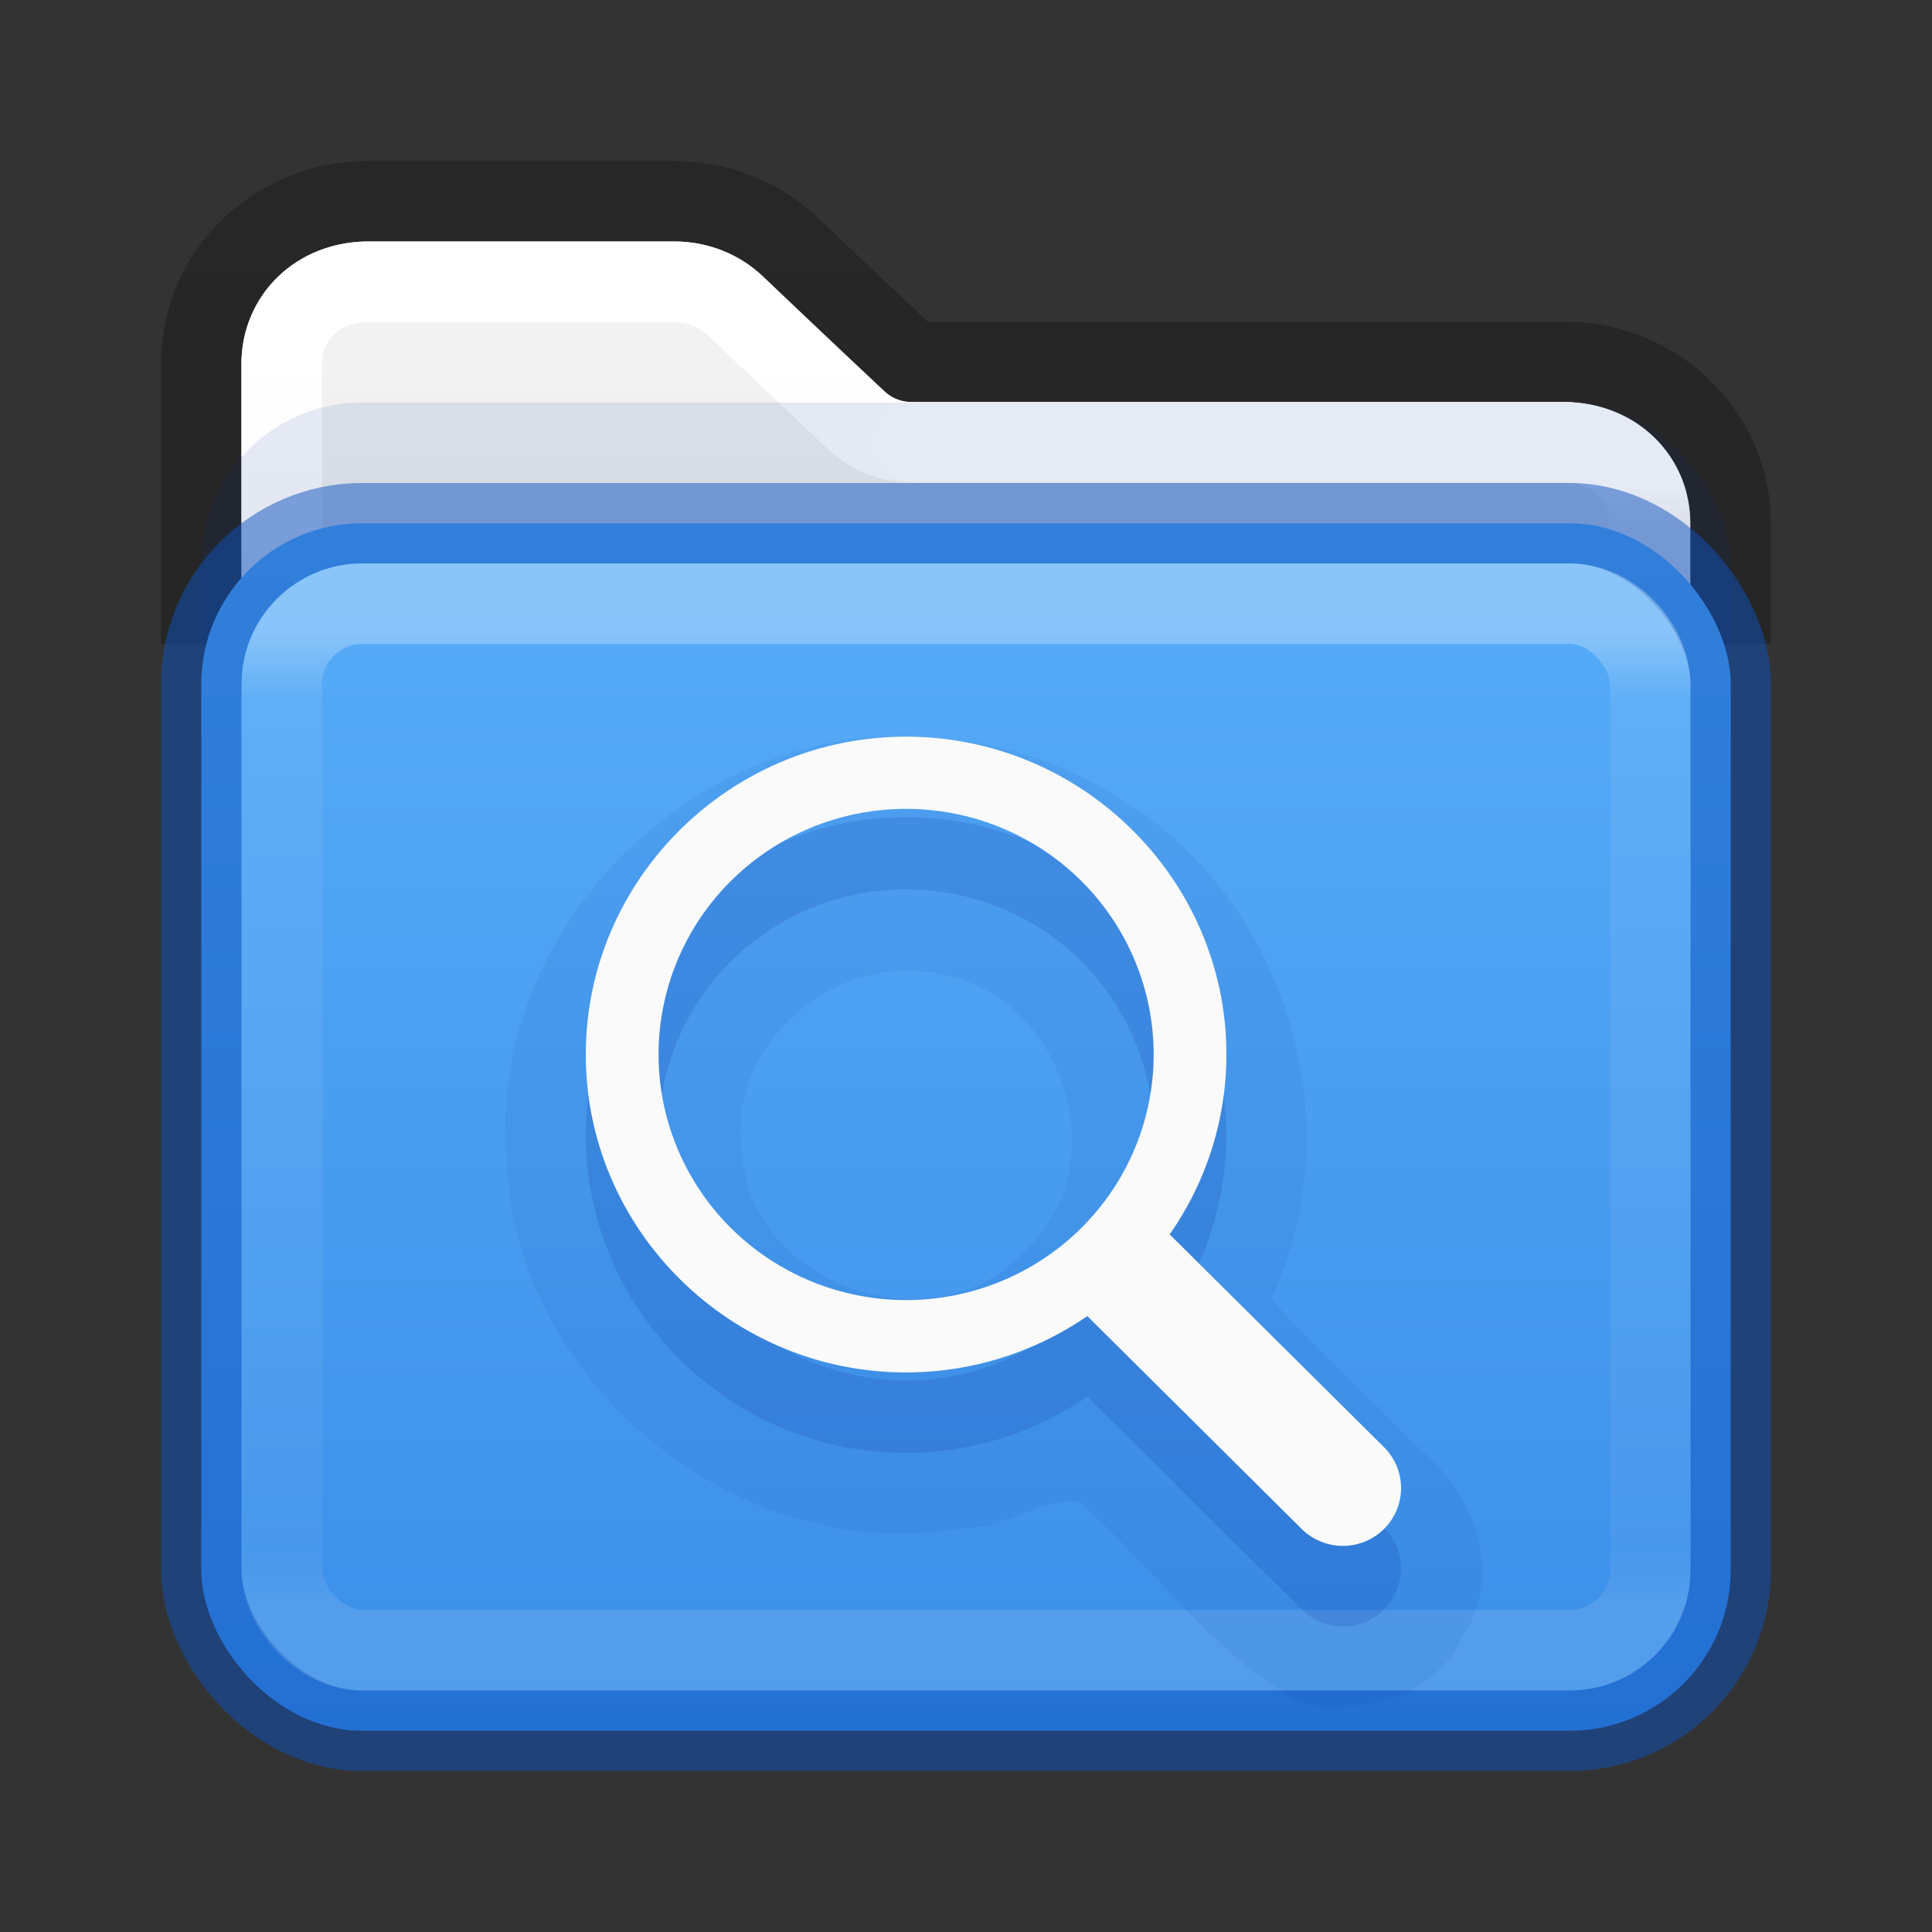 <?xml version="1.0" encoding="UTF-8" standalone="no"?>
<svg
   id="svg4157"
   height="24"
   width="24"
   version="1.1"
   xml:space="preserve"
   xmlns:xlink="http://www.w3.org/1999/xlink"
   xmlns="http://www.w3.org/2000/svg"
   xmlns:svg="http://www.w3.org/2000/svg"
   xmlns:rdf="http://www.w3.org/1999/02/22-rdf-syntax-ns#"
   xmlns:cc="http://creativecommons.org/ns#"
   xmlns:dc="http://purl.org/dc/elements/1.1/"><rect width="100%" height="100%" fill="#333333" stroke="none"/><defs
     id="defs4159"><linearGradient
       gradientTransform="matrix(0.459,0,0,0.459,0.973,0.973)"
       gradientUnits="userSpaceOnUse"
       xlink:href="#linearGradient4095"
       id="linearGradient3233"
       y2="41.356"
       x2="11.728"
       y1="6.619"
       x1="11.728" /><linearGradient
       id="linearGradient4095"><stop
         offset="0"
         style="stop-color:#ffffff;stop-opacity:1"
         id="stop4097" /><stop
         offset="0.962"
         style="stop-color:#ffffff;stop-opacity:0.157"
         id="stop4102" /><stop
         offset="1"
         style="stop-color:#ffffff;stop-opacity:0.392"
         id="stop4104" /></linearGradient><linearGradient
       id="linearGradient3600-9-51"><stop
         offset="0"
         style="stop-color:#f4f4f4;stop-opacity:1"
         id="stop3602-0-0" /><stop
         offset="1"
         style="stop-color:#dbdbdb;stop-opacity:1"
         id="stop3604-9-04" /></linearGradient><linearGradient
       id="linearGradient3104-6"><stop
         offset="0"
         style="stop-color:#000000;stop-opacity:0.318"
         id="stop3106-3" /><stop
         offset="1"
         style="stop-color:#000000;stop-opacity:0.24"
         id="stop3108-9" /></linearGradient><linearGradient
       xlink:href="#linearGradient3104-6"
       id="linearGradient1271"
       gradientUnits="userSpaceOnUse"
       gradientTransform="matrix(0.807,0,0,0.895,-41.857,-23.833)"
       x1="70.386"
       y1="51.425"
       x2="70.386"
       y2="29.002" /><linearGradient
       xlink:href="#linearGradient3600-9-51"
       id="linearGradient1338"
       gradientUnits="userSpaceOnUse"
       gradientTransform="matrix(0.46,0,0,0.443,-22.053,0.863)"
       x1="74.839"
       y1="4.536"
       x2="74.839"
       y2="49.779" /><linearGradient
       gradientTransform="matrix(0.459,0,0,0.351,0.974,5.566)"
       gradientUnits="userSpaceOnUse"
       xlink:href="#linearGradient4095-2"
       id="linearGradient3233-1"
       y2="41.229"
       x2="24"
       y1="6.549"
       x1="24" /><linearGradient
       id="linearGradient4095-2"><stop
         offset="0"
         style="stop-color:#ffffff;stop-opacity:1"
         id="stop4097-7" /><stop
         offset="0.068"
         style="stop-color:#ffffff;stop-opacity:0.235"
         id="stop4100-0" /><stop
         offset="0.938"
         style="stop-color:#ffffff;stop-opacity:0.157"
         id="stop4102-9" /><stop
         offset="1"
         style="stop-color:#ffffff;stop-opacity:0.392"
         id="stop4104-3" /></linearGradient><linearGradient
       id="linearGradient909"><stop
         id="stop901"
         style="stop-color:#64baff;stop-opacity:1"
         offset="0" /><stop
         id="stop907"
         style="stop-color:#3689e6;stop-opacity:1"
         offset="1" /></linearGradient><linearGradient
       xlink:href="#linearGradient909"
       id="linearGradient1253"
       gradientUnits="userSpaceOnUse"
       gradientTransform="matrix(0.345,0,0,0.281,0.945,4.309)"
       x1="31.781"
       y1="-15.285"
       x2="31.781"
       y2="70.344" /><linearGradient
       gradientTransform="matrix(0.459,0,0,0.459,0.973,0.973)"
       gradientUnits="userSpaceOnUse"
       xlink:href="#linearGradient4095-7"
       id="linearGradient3233-4"
       y2="43.522"
       x2="35.482"
       y1="11.025"
       x1="35.482" /><linearGradient
       id="linearGradient4095-7"><stop
         offset="0"
         style="stop-color:#ffffff;stop-opacity:1"
         id="stop4097-6" /><stop
         offset="0.032"
         style="stop-color:#ffffff;stop-opacity:0.235"
         id="stop4100" /><stop
         offset="0.962"
         style="stop-color:#ffffff;stop-opacity:0.157"
         id="stop4102-5" /><stop
         offset="1"
         style="stop-color:#ffffff;stop-opacity:0.392"
         id="stop4104-6" /></linearGradient></defs><path
     id="rect5505-21-3-8-5-2-9-1-7-8-0-6-6-3-1"
     style="color:#000000;font-variation-settings:normal;display:inline;overflow:visible;visibility:visible;opacity:1;vector-effect:none;fill:none;fill-opacity:1;fill-rule:nonzero;stroke:url(#linearGradient1271);stroke-width:1;stroke-linecap:butt;stroke-linejoin:round;stroke-miterlimit:4;stroke-dasharray:none;stroke-dashoffset:0;stroke-opacity:1;-inkscape-stroke:none;marker:none;enable-background:accumulate;stop-color:#000000;stop-opacity:1"
     d="M 21.5,8 V 6.508 c 0,-1.116 -0.924,-2.014 -2.073,-2.014 h -8.102 c 0,0 -0.771,-0.723 -1.522,-1.439 C 9.432,2.71 8.929,2.5 8.373,2.5 H 4.573 c -1.148,0 -2.073,0.898 -2.073,2.014 V 8" /><path
     id="rect5505-21-3-8-5-2-9-1-7-8-0-6-6-3-1-4"
     style="color:#000000;font-variation-settings:normal;display:inline;overflow:visible;visibility:visible;opacity:1;vector-effect:none;fill:url(#linearGradient1338);fill-opacity:1;fill-rule:nonzero;stroke:none;stroke-width:1;stroke-linecap:butt;stroke-linejoin:miter;stroke-miterlimit:4;stroke-dasharray:none;stroke-dashoffset:0;stroke-opacity:1;-inkscape-stroke:none;marker:none;enable-background:accumulate;stop-color:#000000;stop-opacity:1"
     d="m 4.572,2.992 c -0.892,0 -1.58,0.677 -1.58,1.521 V 7.508 H 21.008 v -1 c 0,-0.845 -0.688,-1.521 -1.58,-1.521 H 11.324 A 0.491,0.491 0 0 1 10.988,4.852 c 0,0 -0.769,-0.72 -1.52,-1.436 C 9.186,3.154 8.805,2.992 8.373,2.992 Z"
     transform="matrix(0.999,0,0,1,0.01,0.008)" /><path
     id="rect5505-21-3-8-5-2-9-1-7-8-0-6-6-3-1-0"
     style="color:#000000;font-variation-settings:normal;display:inline;overflow:visible;visibility:visible;opacity:1;vector-effect:none;fill:none;fill-opacity:1;fill-rule:nonzero;stroke:url(#linearGradient3233);stroke-width:1;stroke-linecap:round;stroke-linejoin:round;stroke-miterlimit:4;stroke-dasharray:none;stroke-dashoffset:0;stroke-opacity:1;-inkscape-stroke:none;marker:none;enable-background:accumulate;stop-color:#000000;stop-opacity:1"
     d="m 11.324,5.494 c -0.255,7.46e-5 -0.5,-0.097 -0.686,-0.271 0,0 -0.766,-0.719 -1.516,-1.434 h -0.002 C 8.93,3.613 8.675,3.5 8.373,3.5 H 4.572 C 3.945,3.5 3.5,3.95 3.5,4.514 v 4.382" /><path
     id="rect5505-21-3-8-5-2-9-1-7-8-0-6-6-3-1-0-9"
     style="color:#000000;font-variation-settings:normal;display:inline;overflow:visible;visibility:visible;vector-effect:none;fill:none;fill-opacity:1;fill-rule:nonzero;stroke:url(#linearGradient3233-4);stroke-width:1;stroke-linecap:round;stroke-linejoin:round;stroke-miterlimit:4;stroke-dasharray:none;stroke-dashoffset:0;stroke-opacity:1;-inkscape-stroke:none;marker:none;enable-background:accumulate;stop-color:#000000"
     d="M 20.5,8.896 V 6.508 C 20.5,5.944 20.055,5.494 19.428,5.494 h -8.104" /><rect
     width="19"
     height="15"
     rx="2"
     ry="2"
     x="2.5"
     y="5"
     id="rect5505-21-8-1-6-8"
     style="color:#000000;font-variation-settings:normal;display:inline;overflow:visible;visibility:visible;opacity:0.1;vector-effect:none;fill:#002e99;fill-opacity:1;stroke:none;stroke-width:1;stroke-linecap:butt;stroke-linejoin:miter;stroke-miterlimit:4;stroke-dasharray:none;stroke-dashoffset:0;stroke-opacity:1;-inkscape-stroke:none;marker:none;enable-background:accumulate;stop-color:#000000;stop-opacity:1" /><rect
     width="19"
     height="15"
     rx="2"
     ry="2"
     x="2.5"
     y="6.5"
     id="rect5505-21-8-1-6"
     style="color:#000000;display:inline;overflow:visible;visibility:visible;opacity:1;fill:url(#linearGradient1253);stroke:#0d52bf;stroke-width:1;stroke-linecap:butt;stroke-linejoin:miter;stroke-miterlimit:4;stroke-dasharray:none;stroke-dashoffset:0;stroke-opacity:0.5;marker:none;enable-background:accumulate;font-variation-settings:normal;vector-effect:none;fill-opacity:1;-inkscape-stroke:none;stop-color:#000000;stop-opacity:1" /><rect
     width="17"
     height="13"
     x="3.501"
     y="7.499"
     id="rect6741-9-0"
     style="opacity:0.3;fill:none;stroke:url(#linearGradient3233-1);stroke-width:1;stroke-linecap:round;stroke-linejoin:round;stroke-miterlimit:4;stroke-dasharray:none;stroke-dashoffset:0;stroke-opacity:1"
     rx="1"
     ry="1" /><path
     id="path13635-4-7-5-4"
     style="color:#000000;line-height:normal;font-variant-ligatures:normal;font-variant-position:normal;font-variant-caps:normal;font-variant-numeric:normal;font-variant-alternates:normal;font-feature-settings:normal;font-variation-settings:normal;text-indent:0;text-align:start;text-decoration-line:none;text-decoration-style:solid;text-decoration-color:#000000;text-transform:none;text-orientation:mixed;shape-padding:0;opacity:0.07;isolation:auto;mix-blend-mode:normal;vector-effect:none;fill:#002e99;fill-opacity:1;stroke:none;stroke-width:1.7;stroke-linecap:butt;stroke-linejoin:miter;stroke-miterlimit:4;stroke-dasharray:none;stroke-dashoffset:0;stroke-opacity:1;-inkscape-stroke:none;marker:none;stop-color:#000000;stop-opacity:1"
     d="M 11.203,9.152 C 8.488,9.111 6.072,11.63 6.289,14.348 c 0.058,2.809 2.895,5.143 5.663,4.634 0.495,0.029 1.04,-0.395 1.453,-0.326 0.948,0.83 1.684,1.933 2.814,2.527 0.744,0.107 1.62,-0.118 1.948,-0.853 0.535,-0.768 0.139,-1.806 -0.552,-2.347 -0.596,-0.619 -1.293,-1.225 -1.825,-1.853 1.05,-2.195 0.155,-5.059 -1.964,-6.262 -0.783,-0.48 -1.706,-0.722 -2.622,-0.717 z m 0.59,2.975 c 1.463,0.338 2.063,2.397 0.929,3.42 -1.102,1.213 -3.402,0.426 -3.501,-1.214 -0.22,-1.403 1.23,-2.58 2.572,-2.206 z" /><path
     d="m 11.256,10.151 c -2.189,0 -3.979,1.776 -3.979,3.949 0,2.173 1.79,3.949 3.979,3.949 a 3.95,3.92 0 0 0 2.251,-0.7 l 2.663,2.644 a 0.723,0.718 0 1 0 1.023,-1.015 l -2.663,-2.644 a 3.95,3.92 0 0 0 0.705,-2.234 c 0,-2.173 -1.79,-3.949 -3.979,-3.949 z m 0,0.897 a 3.075,3.051 0 0 1 3.075,3.051 3.075,3.051 0 0 1 -3.075,3.051 3.075,3.051 0 0 1 -3.075,-3.051 3.075,3.051 0 0 1 3.075,-3.051 z"
     fill="#666666"
     font-family="sans-serif"
     font-weight="400"
     overflow="visible"
     style="color:#000000;line-height:normal;font-variant-ligatures:normal;font-variant-position:normal;font-variant-caps:normal;font-variant-numeric:normal;font-variant-alternates:normal;font-feature-settings:normal;font-variation-settings:normal;text-indent:0;text-align:start;text-decoration-line:none;text-decoration-style:solid;text-decoration-color:#000000;text-transform:none;text-orientation:mixed;shape-padding:0;isolation:auto;mix-blend-mode:normal;fill:#002e99;fill-opacity:1;stroke:none;stroke-width:1.7;stroke-linecap:butt;stroke-linejoin:miter;stroke-miterlimit:4;stroke-dasharray:none;stroke-dashoffset:0;stroke-opacity:1;marker:none;stop-color:#000000;opacity:0.15;vector-effect:none;-inkscape-stroke:none;stop-opacity:1"
     white-space="normal"
     id="path13635-4-7-5" /><path
     d="m 11.256,9.151 c -2.189,0 -3.979,1.776 -3.979,3.949 0,2.173 1.79,3.949 3.979,3.949 a 3.95,3.92 0 0 0 2.251,-0.7 l 2.663,2.644 a 0.723,0.718 0 1 0 1.023,-1.015 l -2.663,-2.644 a 3.95,3.92 0 0 0 0.705,-2.234 c 0,-2.173 -1.79,-3.949 -3.979,-3.949 z m 0,0.897 a 3.075,3.051 0 0 1 3.075,3.051 3.075,3.051 0 0 1 -3.075,3.051 3.075,3.051 0 0 1 -3.075,-3.051 3.075,3.051 0 0 1 3.075,-3.051 z"
     fill="#666666"
     font-family="sans-serif"
     font-weight="400"
     overflow="visible"
     style="color:#000000;line-height:normal;font-variant-ligatures:normal;font-variant-position:normal;font-variant-caps:normal;font-variant-numeric:normal;font-variant-alternates:normal;font-feature-settings:normal;font-variation-settings:normal;text-indent:0;text-align:start;text-decoration-line:none;text-decoration-style:solid;text-decoration-color:#000000;text-transform:none;text-orientation:mixed;shape-padding:0;isolation:auto;mix-blend-mode:normal;fill:#fafafa;fill-opacity:1;stroke:none;stroke-width:1.7;stroke-linecap:butt;stroke-linejoin:miter;stroke-miterlimit:4;stroke-dasharray:none;stroke-dashoffset:0;stroke-opacity:1;marker:none;stop-color:#000000"
     white-space="normal"
     id="path13635-4-7" /></svg>
